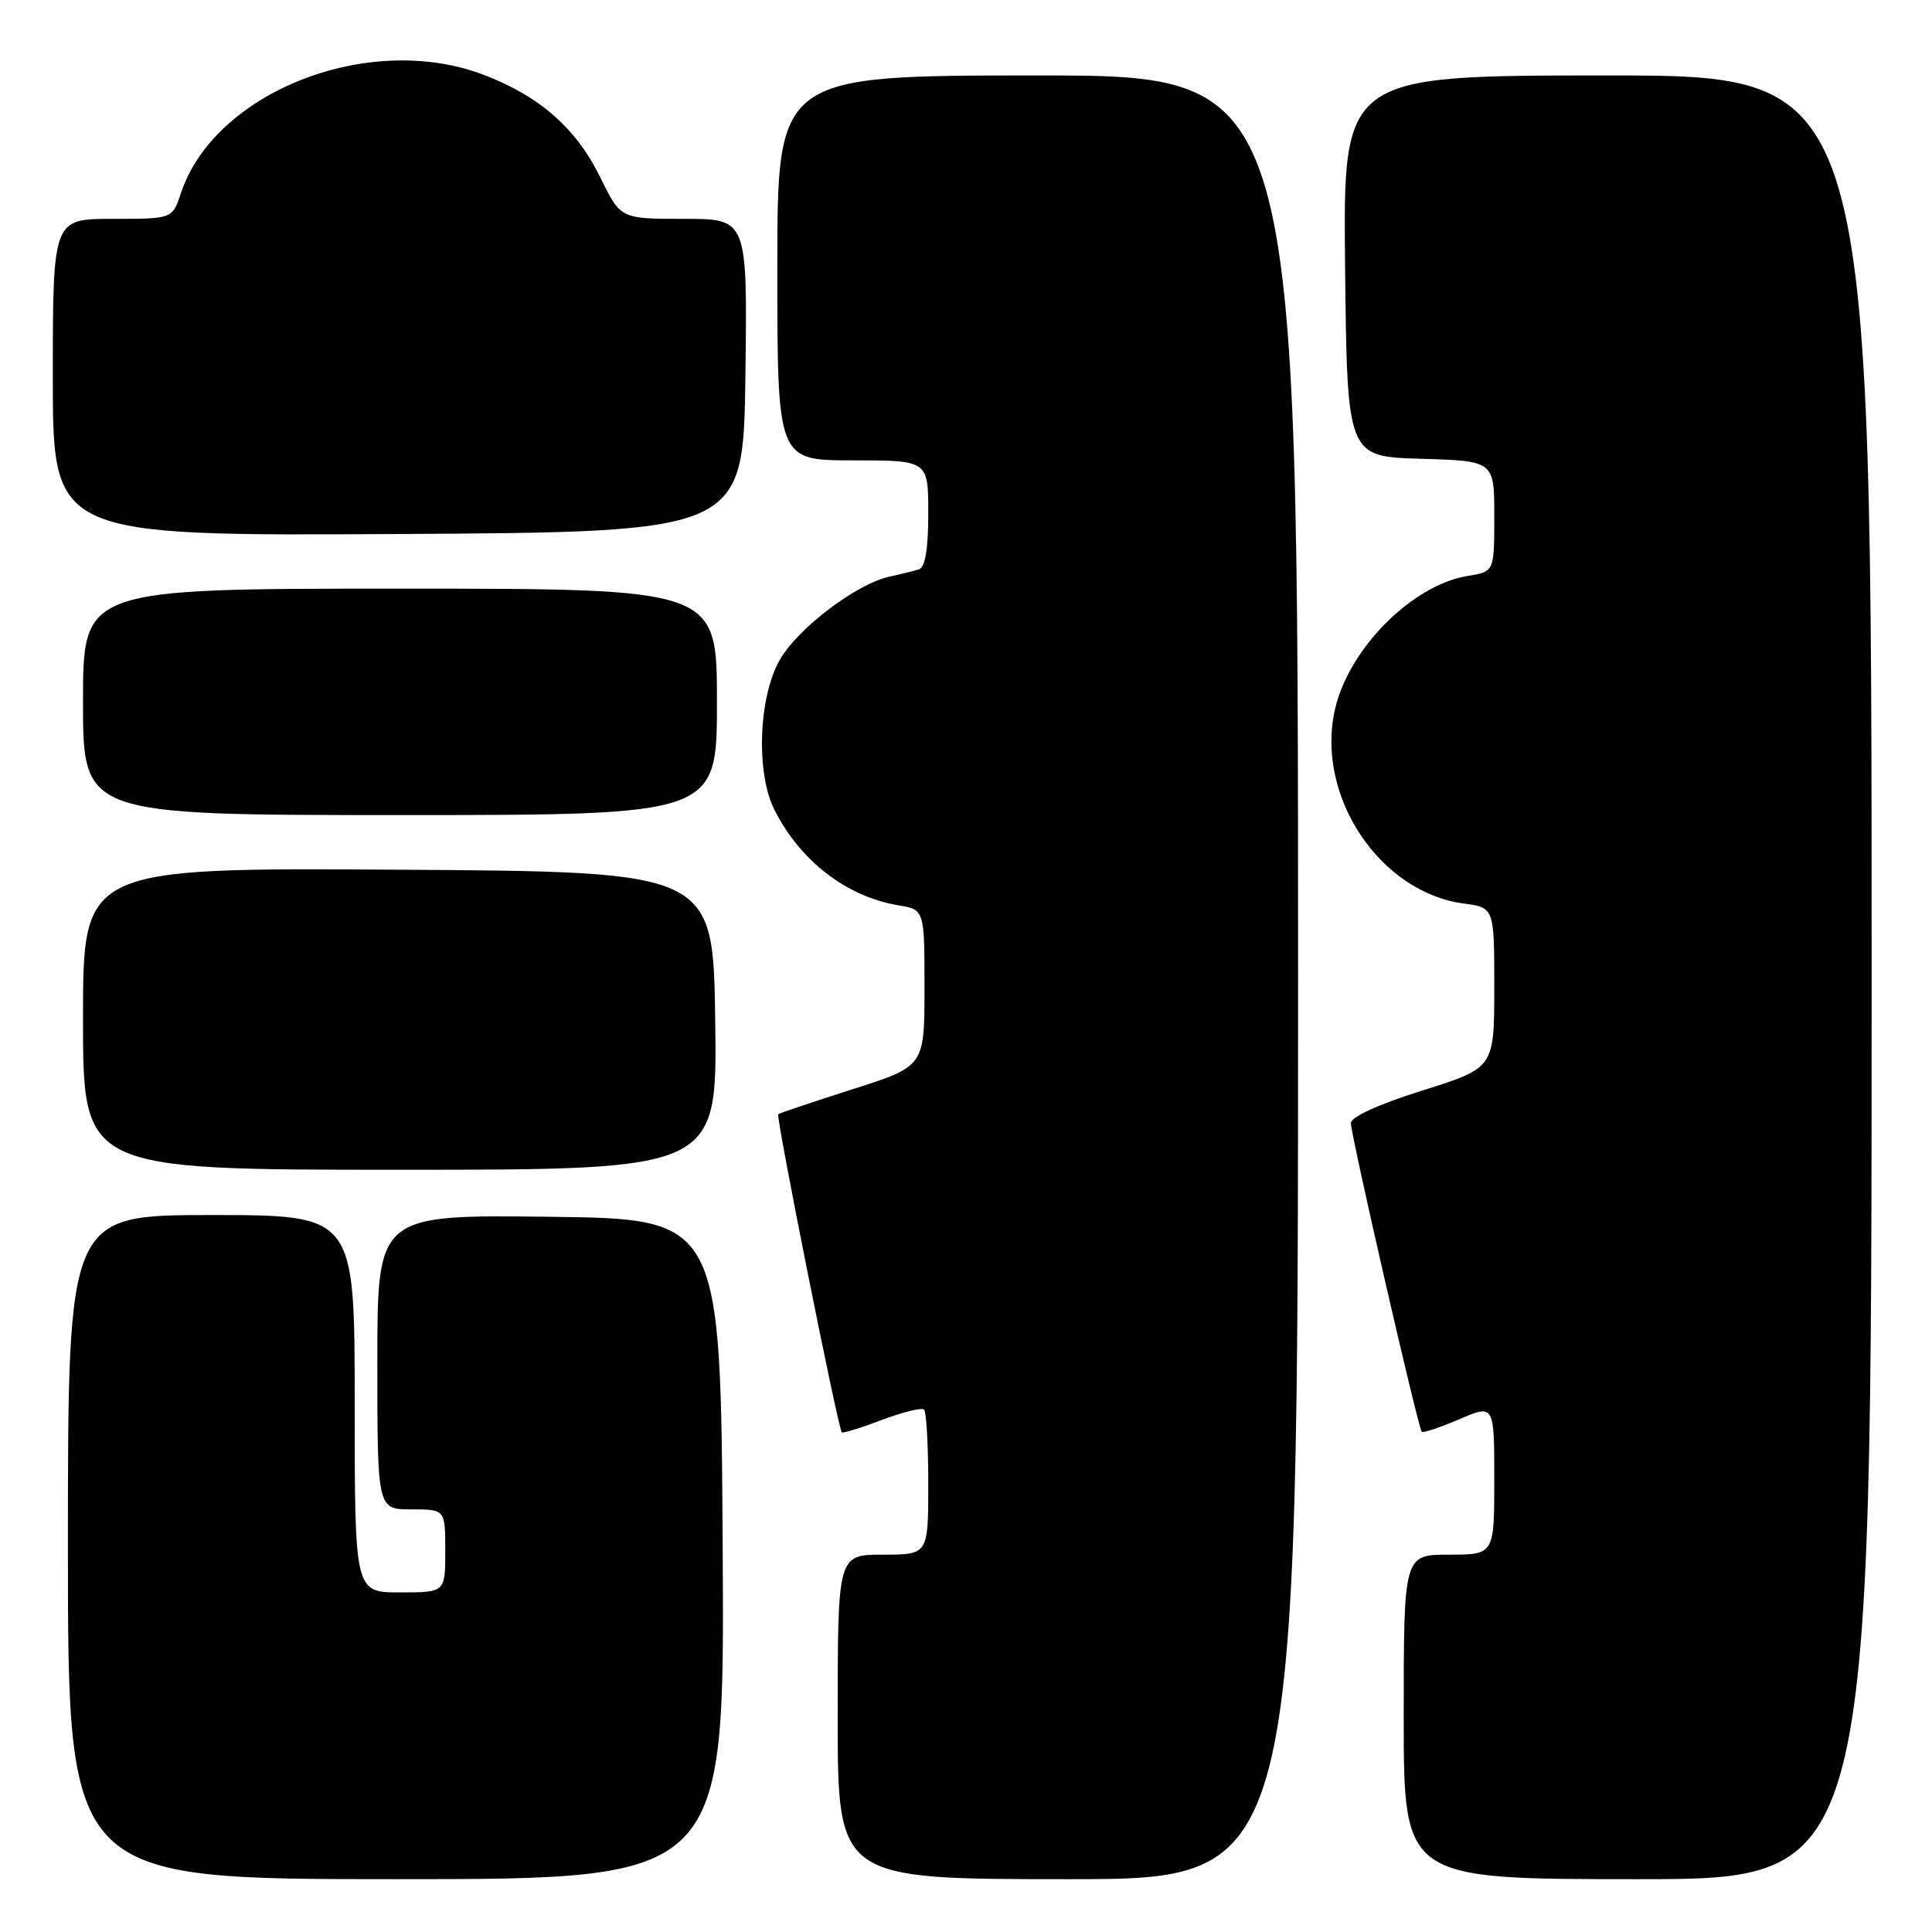<?xml version="1.0" encoding="UTF-8" standalone="no"?>
<!DOCTYPE svg PUBLIC "-//W3C//DTD SVG 1.1//EN" "http://www.w3.org/Graphics/SVG/1.1/DTD/svg11.dtd" >
<svg xmlns="http://www.w3.org/2000/svg" xmlns:xlink="http://www.w3.org/1999/xlink" version="1.1" viewBox="0 0 256 256">
 <g >
 <path fill="currentColor"
d=" M 95.76 205.25 C 95.50 161.50 95.50 161.50 72.75 161.23 C 50.00 160.96 50.00 160.96 50.00 180.48 C 50.00 200.00 50.00 200.00 54.50 200.00 C 59.00 200.00 59.00 200.00 59.00 205.50 C 59.00 211.00 59.00 211.00 53.00 211.00 C 47.00 211.00 47.00 211.00 47.00 186.00 C 47.00 161.00 47.00 161.00 28.00 161.00 C 9.00 161.00 9.00 161.00 9.00 205.00 C 9.00 249.00 9.00 249.00 52.51 249.00 C 96.02 249.00 96.02 249.00 95.76 205.25 Z  M 172.00 129.50 C 172.00 10.00 172.00 10.00 137.50 10.00 C 103.00 10.00 103.00 10.00 103.00 35.50 C 103.00 61.00 103.00 61.00 113.00 61.00 C 123.00 61.00 123.00 61.00 123.00 68.03 C 123.00 72.78 122.59 75.19 121.75 75.45 C 121.06 75.66 119.32 76.09 117.89 76.40 C 113.46 77.36 105.66 83.29 103.29 87.50 C 100.50 92.45 100.16 102.43 102.61 107.30 C 106.03 114.07 112.15 118.80 119.00 119.95 C 122.50 120.53 122.50 120.53 122.50 130.91 C 122.50 141.29 122.50 141.29 113.00 144.32 C 107.78 145.99 103.33 147.48 103.12 147.64 C 102.78 147.90 111.00 189.07 111.54 189.79 C 111.66 189.95 114.04 189.22 116.83 188.16 C 119.62 187.10 122.15 186.48 122.45 186.78 C 122.75 187.09 123.00 191.53 123.00 196.67 C 123.00 206.00 123.00 206.00 117.00 206.00 C 111.00 206.00 111.00 206.00 111.00 227.50 C 111.00 249.00 111.00 249.00 141.50 249.00 C 172.00 249.00 172.00 249.00 172.00 129.50 Z  M 248.00 129.50 C 248.00 10.00 248.00 10.00 212.98 10.00 C 177.97 10.00 177.97 10.00 178.23 35.25 C 178.50 60.50 178.50 60.50 188.25 60.79 C 198.00 61.07 198.00 61.07 198.00 68.41 C 198.00 75.74 198.00 75.74 194.50 76.31 C 187.10 77.51 178.69 85.97 176.88 94.05 C 174.31 105.46 182.79 118.22 193.93 119.72 C 198.00 120.26 198.00 120.26 198.00 130.88 C 197.99 141.50 197.99 141.50 188.50 144.49 C 182.66 146.32 179.00 148.00 179.00 148.82 C 179.00 150.43 187.91 189.24 188.39 189.72 C 188.57 189.90 190.81 189.15 193.36 188.06 C 198.00 186.07 198.00 186.07 198.00 196.04 C 198.00 206.00 198.00 206.00 192.00 206.00 C 186.00 206.00 186.00 206.00 186.00 227.50 C 186.00 249.00 186.00 249.00 217.00 249.00 C 248.00 249.00 248.00 249.00 248.00 129.50 Z  M 94.77 135.25 C 94.50 115.50 94.50 115.50 52.75 115.24 C 11.00 114.98 11.00 114.98 11.00 134.99 C 11.00 155.00 11.00 155.00 53.02 155.00 C 95.04 155.00 95.04 155.00 94.77 135.25 Z  M 95.00 93.00 C 95.00 78.00 95.00 78.00 53.00 78.00 C 11.00 78.00 11.00 78.00 11.00 93.00 C 11.00 108.00 11.00 108.00 53.00 108.00 C 95.00 108.00 95.00 108.00 95.00 93.00 Z  M 98.77 49.75 C 99.04 29.00 99.04 29.00 90.64 29.00 C 82.23 29.00 82.23 29.00 79.55 23.52 C 76.36 16.99 71.48 12.71 64.00 9.88 C 48.82 4.15 28.39 12.19 23.95 25.65 C 22.84 29.00 22.84 29.00 14.92 29.00 C 7.00 29.00 7.00 29.00 7.00 50.01 C 7.00 71.02 7.00 71.02 52.75 70.76 C 98.50 70.50 98.50 70.50 98.77 49.75 Z "/>
</g>
</svg>